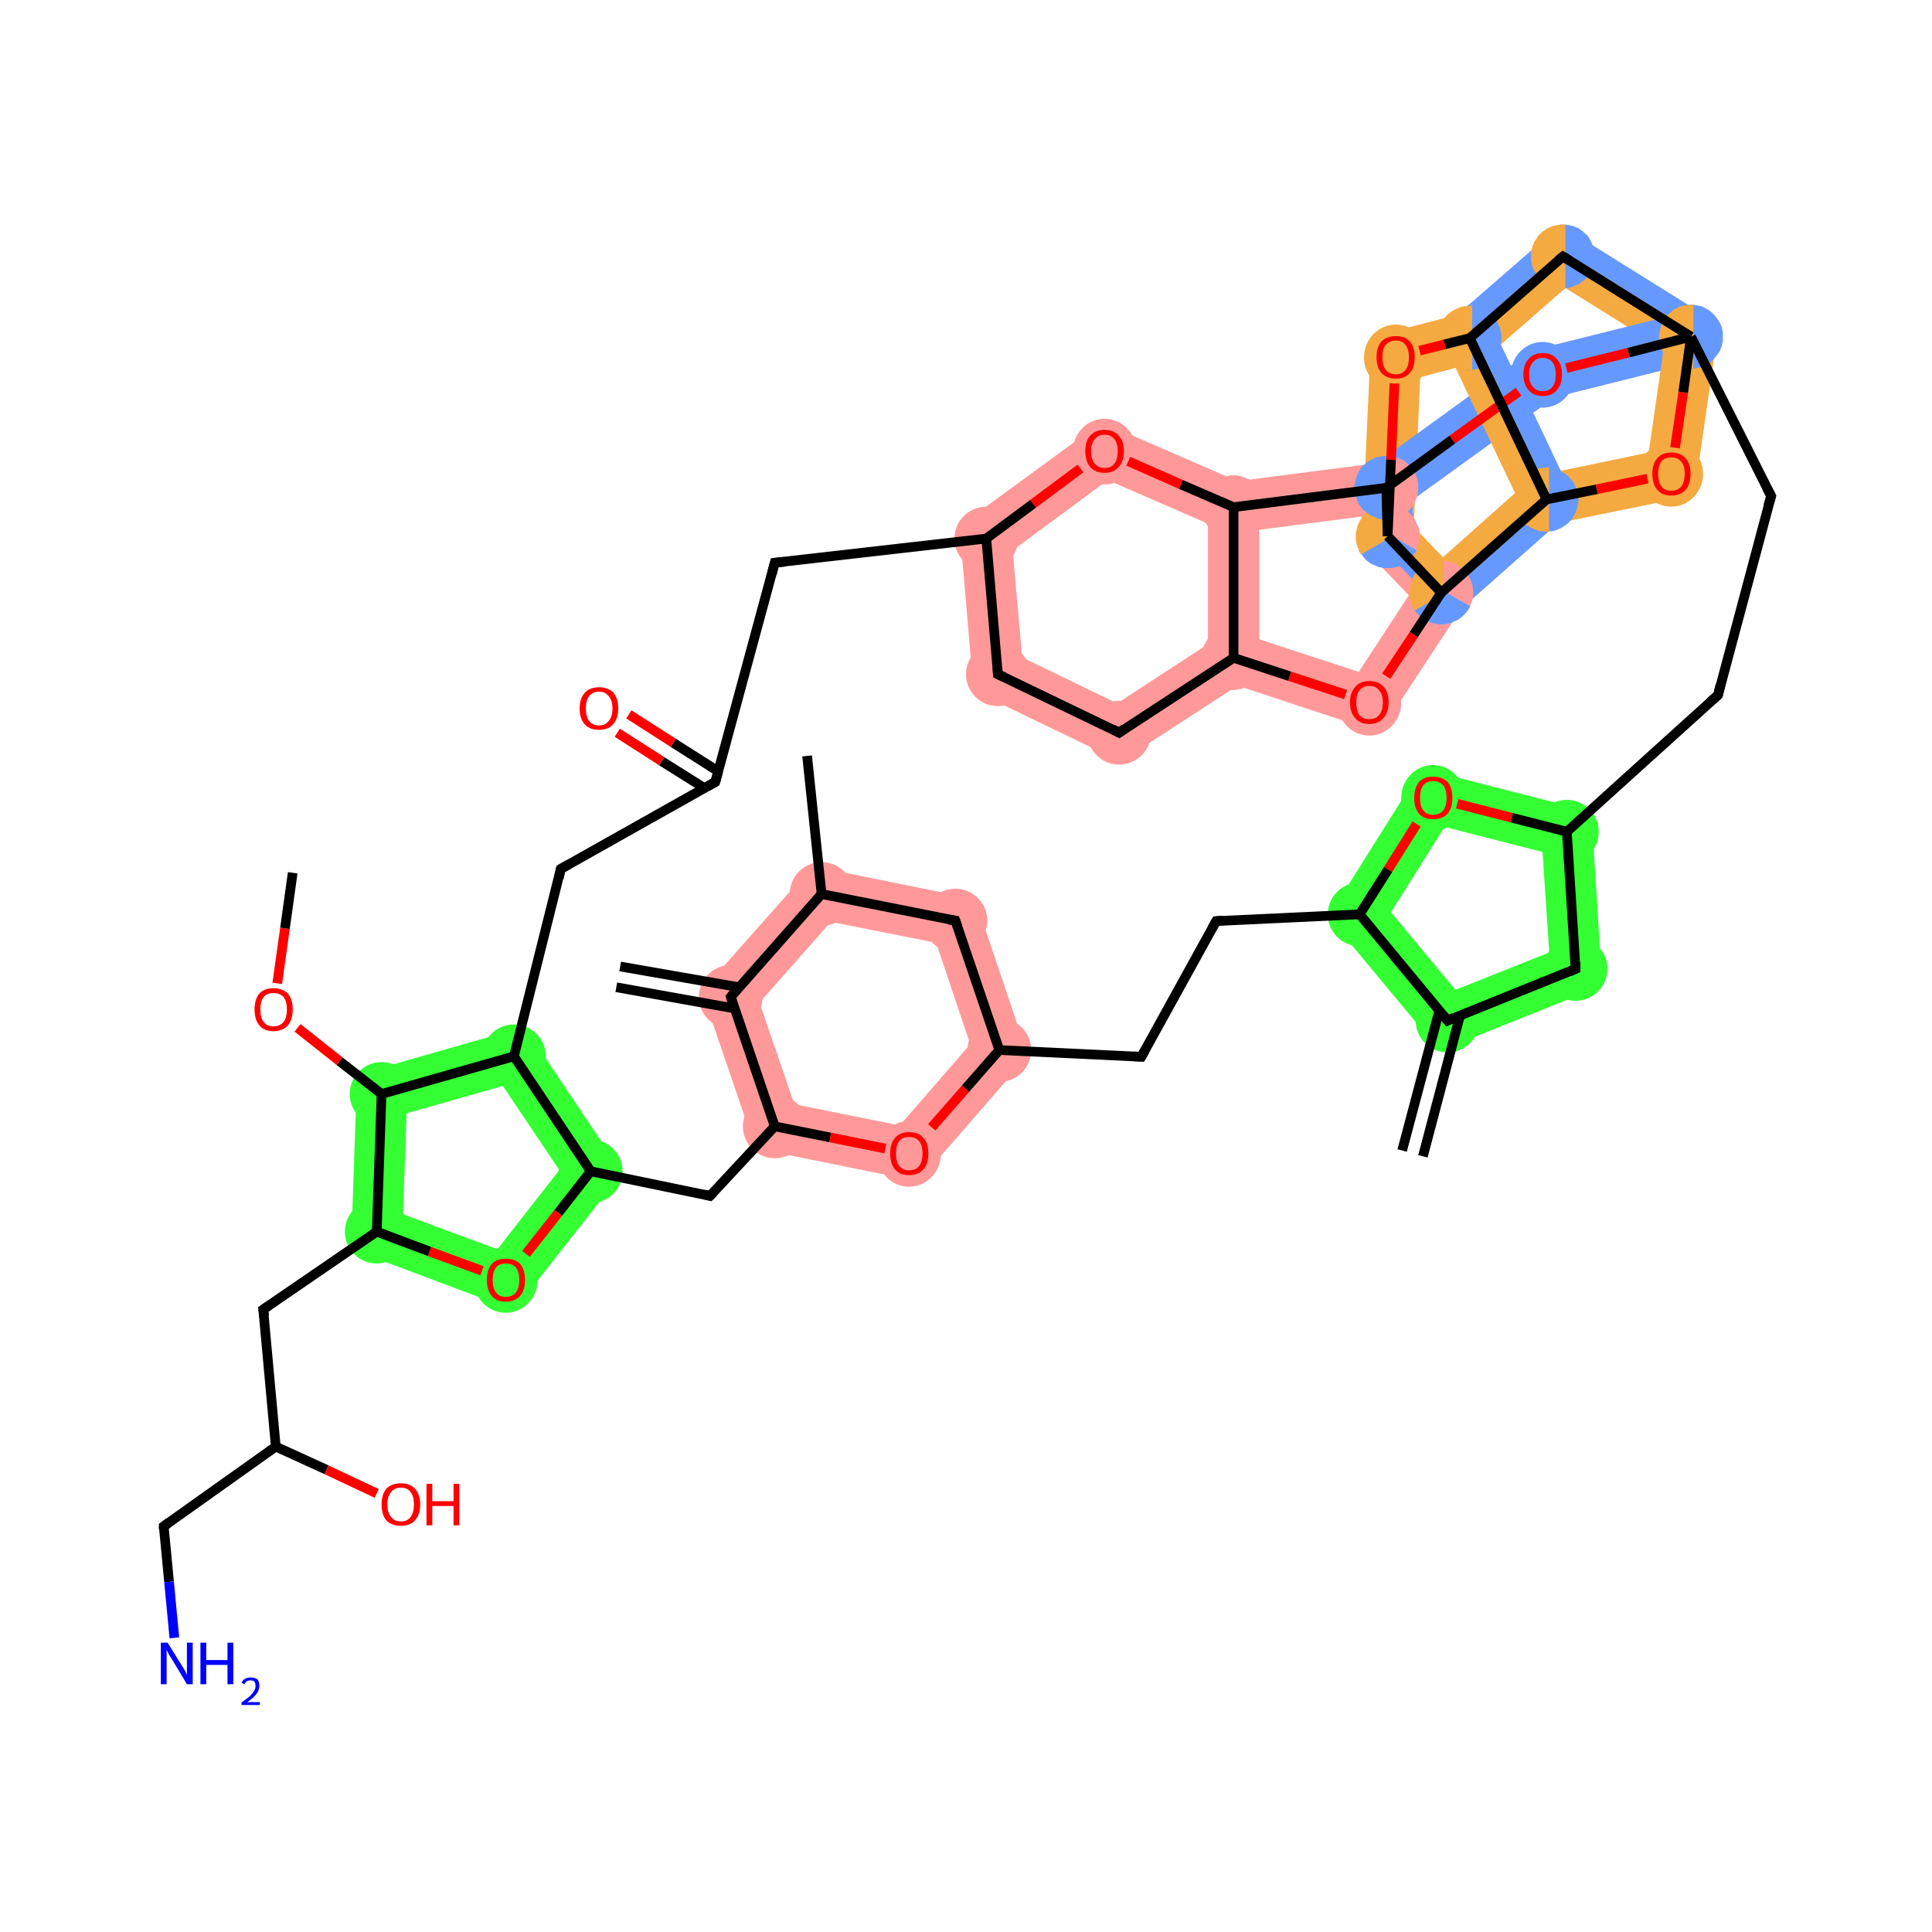 <svg xmlns="http://www.w3.org/2000/svg" xmlns:rdkit="http://www.rdkit.org/xml" xmlns:xlink="http://www.w3.org/1999/xlink" version="1.1" baseProfile="full" xml:space="preserve" width="400px" height="400px" viewBox="0 0 400 400">
<!-- END OF HEADER -->
<rect style="opacity:1.0;fill:#FFFFFF;stroke:none" width="400.0" height="400.0" x="0.0" y="0.0"> </rect>
<path class="bond-1 atom-1 atom-2" d="M 298.1,207.3 L 324.7,196.7 L 327.8,204.6 L 301.3,215.2 Z" style="fill:#33FF33;fill-rule:evenodd;fill-opacity:1;stroke:#33FF33;stroke-width:2.0px;stroke-linecap:butt;stroke-linejoin:miter;stroke-opacity:1;"/>
<path class="bond-2 atom-2 atom-3" d="M 322.0,200.9 L 320.1,172.5 L 328.7,171.9 L 330.5,200.4 Z" style="fill:#33FF33;fill-rule:evenodd;fill-opacity:1;stroke:#33FF33;stroke-width:2.0px;stroke-linecap:butt;stroke-linejoin:miter;stroke-opacity:1;"/>
<path class="bond-6 atom-6 atom-7" d="M 352.4,66.1 L 350.1,69.7 L 323.6,53.1 L 325.8,49.5 Z" style="fill:#6699FF;fill-rule:evenodd;fill-opacity:1;stroke:#6699FF;stroke-width:2.0px;stroke-linecap:butt;stroke-linejoin:miter;stroke-opacity:1;"/>
<path class="bond-6 atom-6 atom-7" d="M 350.1,69.7 L 347.9,73.3 L 321.3,56.7 L 323.6,53.1 Z" style="fill:#F4AA41;fill-rule:evenodd;fill-opacity:1;stroke:#F4AA41;stroke-width:2.0px;stroke-linecap:butt;stroke-linejoin:miter;stroke-opacity:1;"/>
<path class="bond-7 atom-7 atom-8" d="M 320.8,49.9 L 323.6,53.1 L 304.3,70.0 L 301.5,66.7 Z" style="fill:#6699FF;fill-rule:evenodd;fill-opacity:1;stroke:#6699FF;stroke-width:2.0px;stroke-linecap:butt;stroke-linejoin:miter;stroke-opacity:1;"/>
<path class="bond-7 atom-7 atom-8" d="M 323.6,53.1 L 326.4,56.3 L 307.1,73.2 L 304.3,70.0 Z" style="fill:#F4AA41;fill-rule:evenodd;fill-opacity:1;stroke:#F4AA41;stroke-width:2.0px;stroke-linecap:butt;stroke-linejoin:miter;stroke-opacity:1;"/>
<path class="bond-8 atom-8 atom-9" d="M 305.3,74.1 L 290.1,78.1 L 287.9,69.8 L 303.2,65.8 Z" style="fill:#F4AA41;fill-rule:evenodd;fill-opacity:1;stroke:#F4AA41;stroke-width:2.0px;stroke-linecap:butt;stroke-linejoin:miter;stroke-opacity:1;"/>
<path class="bond-9 atom-9 atom-10" d="M 293.2,74.1 L 291.6,111.2 L 283.0,110.8 L 284.7,73.7 Z" style="fill:#F4AA41;fill-rule:evenodd;fill-opacity:1;stroke:#F4AA41;stroke-width:2.0px;stroke-linecap:butt;stroke-linejoin:miter;stroke-opacity:1;"/>
<path class="bond-10 atom-10 atom-11" d="M 284.2,114.0 L 286.3,112.0 L 297.4,123.7 L 295.3,125.6 Z" style="fill:#FF9999;fill-rule:evenodd;fill-opacity:1;stroke:#FF9999;stroke-width:2.0px;stroke-linecap:butt;stroke-linejoin:miter;stroke-opacity:1;"/>
<path class="bond-10 atom-10 atom-11" d="M 286.3,112.0 L 288.3,110.0 L 299.4,121.7 L 297.4,123.7 Z" style="fill:#6699FF;fill-rule:evenodd;fill-opacity:1;stroke:#6699FF;stroke-width:2.0px;stroke-linecap:butt;stroke-linejoin:miter;stroke-opacity:1;"/>
<path class="bond-10 atom-10 atom-11" d="M 288.3,110.0 L 290.4,108.1 L 301.5,119.7 L 299.4,121.7 Z" style="fill:#F4AA41;fill-rule:evenodd;fill-opacity:1;stroke:#F4AA41;stroke-width:2.0px;stroke-linecap:butt;stroke-linejoin:miter;stroke-opacity:1;"/>
<path class="bond-11 atom-11 atom-12" d="M 302.0,125.0 L 287.1,147.7 L 279.9,143.1 L 294.8,120.3 Z" style="fill:#FF9999;fill-rule:evenodd;fill-opacity:1;stroke:#FF9999;stroke-width:2.0px;stroke-linecap:butt;stroke-linejoin:miter;stroke-opacity:1;"/>
<path class="bond-12 atom-12 atom-13" d="M 282.2,149.5 L 254.1,140.2 L 256.7,132.1 L 284.8,141.3 Z" style="fill:#FF9999;fill-rule:evenodd;fill-opacity:1;stroke:#FF9999;stroke-width:2.0px;stroke-linecap:butt;stroke-linejoin:miter;stroke-opacity:1;"/>
<path class="bond-13 atom-13 atom-14" d="M 257.7,139.8 L 234.0,155.2 L 229.3,148.1 L 253.1,132.6 Z" style="fill:#FF9999;fill-rule:evenodd;fill-opacity:1;stroke:#FF9999;stroke-width:2.0px;stroke-linecap:butt;stroke-linejoin:miter;stroke-opacity:1;"/>
<path class="bond-14 atom-14 atom-15" d="M 229.8,155.5 L 204.7,143.4 L 208.5,135.7 L 233.5,147.8 Z" style="fill:#FF9999;fill-rule:evenodd;fill-opacity:1;stroke:#FF9999;stroke-width:2.0px;stroke-linecap:butt;stroke-linejoin:miter;stroke-opacity:1;"/>
<path class="bond-15 atom-15 atom-16" d="M 202.3,139.9 L 199.9,111.8 L 208.4,111.1 L 210.9,139.2 Z" style="fill:#FF9999;fill-rule:evenodd;fill-opacity:1;stroke:#FF9999;stroke-width:2.0px;stroke-linecap:butt;stroke-linejoin:miter;stroke-opacity:1;"/>
<path class="bond-21 atom-21 atom-22" d="M 109.9,216.3 L 125.9,240.2 L 118.8,244.9 L 102.8,221.1 Z" style="fill:#33FF33;fill-rule:evenodd;fill-opacity:1;stroke:#33FF33;stroke-width:2.0px;stroke-linecap:butt;stroke-linejoin:miter;stroke-opacity:1;"/>
<path class="bond-24 atom-24 atom-25" d="M 161.3,229.0 L 189.1,234.6 L 187.4,243.0 L 159.6,237.4 Z" style="fill:#FF9999;fill-rule:evenodd;fill-opacity:1;stroke:#FF9999;stroke-width:2.0px;stroke-linecap:butt;stroke-linejoin:miter;stroke-opacity:1;"/>
<path class="bond-25 atom-25 atom-26" d="M 185.0,236.0 L 203.6,214.6 L 210.1,220.2 L 191.5,241.6 Z" style="fill:#FF9999;fill-rule:evenodd;fill-opacity:1;stroke:#FF9999;stroke-width:2.0px;stroke-linecap:butt;stroke-linejoin:miter;stroke-opacity:1;"/>
<path class="bond-29 atom-29 atom-30" d="M 277.9,187.1 L 293.1,162.9 L 300.3,167.4 L 285.1,191.6 Z" style="fill:#33FF33;fill-rule:evenodd;fill-opacity:1;stroke:#33FF33;stroke-width:2.0px;stroke-linecap:butt;stroke-linejoin:miter;stroke-opacity:1;"/>
<path class="bond-30 atom-26 atom-31" d="M 202.8,218.8 L 193.8,192.0 L 201.9,189.3 L 210.9,216.0 Z" style="fill:#FF9999;fill-rule:evenodd;fill-opacity:1;stroke:#FF9999;stroke-width:2.0px;stroke-linecap:butt;stroke-linejoin:miter;stroke-opacity:1;"/>
<path class="bond-31 atom-31 atom-32" d="M 197.0,194.8 L 169.3,189.3 L 170.9,180.9 L 198.6,186.5 Z" style="fill:#FF9999;fill-rule:evenodd;fill-opacity:1;stroke:#FF9999;stroke-width:2.0px;stroke-linecap:butt;stroke-linejoin:miter;stroke-opacity:1;"/>
<path class="bond-33 atom-32 atom-34" d="M 173.3,187.9 L 154.5,209.2 L 148.1,203.5 L 166.9,182.3 Z" style="fill:#FF9999;fill-rule:evenodd;fill-opacity:1;stroke:#FF9999;stroke-width:2.0px;stroke-linecap:butt;stroke-linejoin:miter;stroke-opacity:1;"/>
<path class="bond-35 atom-22 atom-36" d="M 125.7,245.2 L 108.1,267.6 L 101.4,262.3 L 118.9,239.9 Z" style="fill:#33FF33;fill-rule:evenodd;fill-opacity:1;stroke:#33FF33;stroke-width:2.0px;stroke-linecap:butt;stroke-linejoin:miter;stroke-opacity:1;"/>
<path class="bond-36 atom-36 atom-37" d="M 103.2,269.0 L 76.6,259.0 L 79.5,251.0 L 106.2,260.9 Z" style="fill:#33FF33;fill-rule:evenodd;fill-opacity:1;stroke:#33FF33;stroke-width:2.0px;stroke-linecap:butt;stroke-linejoin:miter;stroke-opacity:1;"/>
<path class="bond-42 atom-37 atom-43" d="M 73.8,254.9 L 74.8,226.4 L 83.3,226.7 L 82.3,255.2 Z" style="fill:#33FF33;fill-rule:evenodd;fill-opacity:1;stroke:#33FF33;stroke-width:2.0px;stroke-linecap:butt;stroke-linejoin:miter;stroke-opacity:1;"/>
<path class="bond-45 atom-16 atom-46" d="M 201.6,108.0 L 226.2,90.0 L 231.2,96.8 L 206.7,114.9 Z" style="fill:#FF9999;fill-rule:evenodd;fill-opacity:1;stroke:#FF9999;stroke-width:2.0px;stroke-linecap:butt;stroke-linejoin:miter;stroke-opacity:1;"/>
<path class="bond-46 atom-46 atom-47" d="M 230.4,89.5 L 257.1,101.1 L 253.7,108.9 L 227.0,97.3 Z" style="fill:#FF9999;fill-rule:evenodd;fill-opacity:1;stroke:#FF9999;stroke-width:2.0px;stroke-linecap:butt;stroke-linejoin:miter;stroke-opacity:1;"/>
<path class="bond-47 atom-47 atom-48" d="M 254.9,100.8 L 286.5,96.7 L 287.6,105.2 L 255.9,109.3 Z" style="fill:#FF9999;fill-rule:evenodd;fill-opacity:1;stroke:#FF9999;stroke-width:2.0px;stroke-linecap:butt;stroke-linejoin:miter;stroke-opacity:1;"/>
<path class="bond-48 atom-48 atom-49" d="M 284.5,97.5 L 316.9,74.0 L 321.9,81.0 L 289.5,104.4 Z" style="fill:#6699FF;fill-rule:evenodd;fill-opacity:1;stroke:#6699FF;stroke-width:2.0px;stroke-linecap:butt;stroke-linejoin:miter;stroke-opacity:1;"/>
<path class="bond-49 atom-11 atom-50" d="M 301.2,125.9 L 298.4,122.7 L 320.2,103.4 L 323.0,106.6 Z" style="fill:#6699FF;fill-rule:evenodd;fill-opacity:1;stroke:#6699FF;stroke-width:2.0px;stroke-linecap:butt;stroke-linejoin:miter;stroke-opacity:1;"/>
<path class="bond-49 atom-11 atom-50" d="M 298.4,122.7 L 295.6,119.5 L 317.3,100.2 L 320.2,103.4 Z" style="fill:#F4AA41;fill-rule:evenodd;fill-opacity:1;stroke:#F4AA41;stroke-width:2.0px;stroke-linecap:butt;stroke-linejoin:miter;stroke-opacity:1;"/>
<path class="bond-50 atom-50 atom-51" d="M 319.3,99.3 L 345.2,93.9 L 346.9,102.3 L 321.0,107.6 Z" style="fill:#F4AA41;fill-rule:evenodd;fill-opacity:1;stroke:#F4AA41;stroke-width:2.0px;stroke-linecap:butt;stroke-linejoin:miter;stroke-opacity:1;"/>
<path class="bond-51 atom-29 atom-1" d="M 284.8,186.6 L 303.0,208.5 L 296.4,214.0 L 278.2,192.1 Z" style="fill:#33FF33;fill-rule:evenodd;fill-opacity:1;stroke:#33FF33;stroke-width:2.0px;stroke-linecap:butt;stroke-linejoin:miter;stroke-opacity:1;"/>
<path class="bond-52 atom-30 atom-3" d="M 297.8,161.0 L 325.5,168.1 L 323.4,176.4 L 295.7,169.3 Z" style="fill:#33FF33;fill-rule:evenodd;fill-opacity:1;stroke:#33FF33;stroke-width:2.0px;stroke-linecap:butt;stroke-linejoin:miter;stroke-opacity:1;"/>
<path class="bond-53 atom-49 atom-6" d="M 318.3,73.3 L 349.1,65.6 L 351.2,73.9 L 320.4,81.6 Z" style="fill:#6699FF;fill-rule:evenodd;fill-opacity:1;stroke:#6699FF;stroke-width:2.0px;stroke-linecap:butt;stroke-linejoin:miter;stroke-opacity:1;"/>
<path class="bond-54 atom-51 atom-6" d="M 341.8,97.5 L 345.9,69.1 L 354.4,70.3 L 350.3,98.7 Z" style="fill:#F4AA41;fill-rule:evenodd;fill-opacity:1;stroke:#F4AA41;stroke-width:2.0px;stroke-linecap:butt;stroke-linejoin:miter;stroke-opacity:1;"/>
<path class="bond-55 atom-50 atom-8" d="M 324.0,101.6 L 320.2,103.4 L 304.3,70.0 L 308.1,68.1 Z" style="fill:#6699FF;fill-rule:evenodd;fill-opacity:1;stroke:#6699FF;stroke-width:2.0px;stroke-linecap:butt;stroke-linejoin:miter;stroke-opacity:1;"/>
<path class="bond-55 atom-50 atom-8" d="M 320.2,103.4 L 316.3,105.3 L 300.4,71.8 L 304.3,70.0 Z" style="fill:#F4AA41;fill-rule:evenodd;fill-opacity:1;stroke:#F4AA41;stroke-width:2.0px;stroke-linecap:butt;stroke-linejoin:miter;stroke-opacity:1;"/>
<path class="bond-56 atom-48 atom-10" d="M 282.8,101.1 L 287.0,101.0 L 287.3,111.0 L 283.0,111.1 Z" style="fill:#FF9999;fill-rule:evenodd;fill-opacity:1;stroke:#FF9999;stroke-width:2.0px;stroke-linecap:butt;stroke-linejoin:miter;stroke-opacity:1;"/>
<path class="bond-56 atom-48 atom-10" d="M 287.0,101.0 L 291.3,100.9 L 291.6,110.9 L 287.3,111.0 Z" style="fill:#6699FF;fill-rule:evenodd;fill-opacity:1;stroke:#6699FF;stroke-width:2.0px;stroke-linecap:butt;stroke-linejoin:miter;stroke-opacity:1;"/>
<path class="bond-57 atom-47 atom-13" d="M 251.1,105.0 L 255.4,105.0 L 255.4,136.2 L 251.1,136.2 Z" style="fill:#FF9999;fill-rule:evenodd;fill-opacity:1;stroke:#FF9999;stroke-width:2.0px;stroke-linecap:butt;stroke-linejoin:miter;stroke-opacity:1;"/>
<path class="bond-57 atom-47 atom-13" d="M 255.4,105.0 L 259.7,105.0 L 259.7,136.2 L 255.4,136.2 Z" style="fill:#FF9999;fill-rule:evenodd;fill-opacity:1;stroke:#FF9999;stroke-width:2.0px;stroke-linecap:butt;stroke-linejoin:miter;stroke-opacity:1;"/>
<path class="bond-58 atom-43 atom-21" d="M 77.9,222.4 L 105.2,214.6 L 107.6,222.8 L 80.2,230.6 Z" style="fill:#33FF33;fill-rule:evenodd;fill-opacity:1;stroke:#33FF33;stroke-width:2.0px;stroke-linecap:butt;stroke-linejoin:miter;stroke-opacity:1;"/>
<path class="bond-59 atom-34 atom-24" d="M 155.3,205.0 L 164.5,231.8 L 156.4,234.6 L 147.2,207.7 Z" style="fill:#FF9999;fill-rule:evenodd;fill-opacity:1;stroke:#FF9999;stroke-width:2.0px;stroke-linecap:butt;stroke-linejoin:miter;stroke-opacity:1;"/>
<ellipse cx="299.7" cy="211.3" rx="6.1" ry="6.1" class="atom-1" style="fill:#33FF33;fill-rule:evenodd;stroke:#33FF33;stroke-width:1.0px;stroke-linecap:butt;stroke-linejoin:miter;stroke-opacity:1"/>
<ellipse cx="326.2" cy="200.6" rx="6.1" ry="6.1" class="atom-2" style="fill:#33FF33;fill-rule:evenodd;stroke:#33FF33;stroke-width:1.0px;stroke-linecap:butt;stroke-linejoin:miter;stroke-opacity:1"/>
<ellipse cx="324.4" cy="172.2" rx="6.1" ry="6.1" class="atom-3" style="fill:#33FF33;fill-rule:evenodd;stroke:#33FF33;stroke-width:1.0px;stroke-linecap:butt;stroke-linejoin:miter;stroke-opacity:1"/>
<path class="atom-6" d="M 350.1,63.6 L 350.6,63.6 L 351.2,63.7 L 351.7,63.8 L 352.2,63.9 L 352.6,64.1 L 353.1,64.4 L 353.5,64.6 L 354.0,65.0 L 354.3,65.3 L 354.7,65.7 L 355.0,66.1 L 355.3,66.5 L 355.6,67.0 L 355.8,67.4 L 356.0,67.9 L 356.1,68.4 L 356.2,68.9 L 356.2,69.4 L 356.2,70.0 L 356.2,70.5 L 356.1,71.0 L 356.0,71.5 L 355.8,72.0 L 355.6,72.5 L 355.3,72.9 L 355.0,73.3 L 354.7,73.7 L 354.3,74.1 L 354.0,74.5 L 353.5,74.8 L 353.1,75.0 L 352.6,75.3 L 352.2,75.5 L 351.7,75.6 L 351.2,75.7 L 350.6,75.8 L 350.1,75.8 L 350.1,69.7 Z" style="fill:#6699FF;fill-rule:evenodd;fill-opacity:1;stroke:#6699FF;stroke-width:1.0px;stroke-linecap:butt;stroke-linejoin:miter;stroke-opacity:1;"/>
<path class="atom-6" d="M 350.1,75.8 L 349.6,75.8 L 349.1,75.7 L 348.6,75.6 L 348.1,75.5 L 347.6,75.3 L 347.1,75.0 L 346.7,74.8 L 346.3,74.5 L 345.9,74.1 L 345.5,73.7 L 345.2,73.3 L 344.9,72.9 L 344.7,72.5 L 344.5,72.0 L 344.3,71.5 L 344.2,71.0 L 344.1,70.5 L 344.0,70.0 L 344.0,69.4 L 344.1,68.9 L 344.2,68.4 L 344.3,67.9 L 344.5,67.4 L 344.7,67.0 L 344.9,66.5 L 345.2,66.1 L 345.5,65.7 L 345.9,65.3 L 346.3,65.0 L 346.7,64.6 L 347.1,64.4 L 347.6,64.1 L 348.1,63.9 L 348.6,63.8 L 349.1,63.7 L 349.6,63.6 L 350.1,63.6 L 350.1,69.7 Z" style="fill:#F4AA41;fill-rule:evenodd;fill-opacity:1;stroke:#F4AA41;stroke-width:1.0px;stroke-linecap:butt;stroke-linejoin:miter;stroke-opacity:1;"/>
<path class="atom-7" d="M 323.6,47.0 L 324.1,47.0 L 324.6,47.1 L 325.1,47.2 L 325.6,47.3 L 326.1,47.5 L 326.6,47.7 L 327.0,48.0 L 327.4,48.3 L 327.8,48.7 L 328.2,49.0 L 328.5,49.4 L 328.8,49.9 L 329.0,50.3 L 329.2,50.8 L 329.4,51.3 L 329.5,51.8 L 329.6,52.3 L 329.7,52.8 L 329.7,53.3 L 329.6,53.9 L 329.5,54.4 L 329.4,54.9 L 329.2,55.4 L 329.0,55.8 L 328.8,56.3 L 328.5,56.7 L 328.2,57.1 L 327.8,57.5 L 327.4,57.8 L 327.0,58.1 L 326.6,58.4 L 326.1,58.6 L 325.6,58.8 L 325.1,59.0 L 324.6,59.1 L 324.1,59.2 L 323.6,59.2 L 323.6,53.1 Z" style="fill:#6699FF;fill-rule:evenodd;fill-opacity:1;stroke:#6699FF;stroke-width:1.0px;stroke-linecap:butt;stroke-linejoin:miter;stroke-opacity:1;"/>
<path class="atom-7" d="M 323.6,59.2 L 323.1,59.2 L 322.5,59.1 L 322.0,59.0 L 321.5,58.8 L 321.1,58.6 L 320.6,58.4 L 320.2,58.1 L 319.7,57.8 L 319.3,57.5 L 319.0,57.1 L 318.7,56.7 L 318.4,56.3 L 318.1,55.8 L 317.9,55.4 L 317.7,54.9 L 317.6,54.4 L 317.5,53.9 L 317.5,53.3 L 317.5,52.8 L 317.5,52.3 L 317.6,51.8 L 317.7,51.3 L 317.9,50.8 L 318.1,50.3 L 318.4,49.9 L 318.7,49.4 L 319.0,49.0 L 319.3,48.7 L 319.7,48.3 L 320.2,48.0 L 320.6,47.7 L 321.1,47.5 L 321.5,47.3 L 322.0,47.2 L 322.5,47.1 L 323.1,47.0 L 323.6,47.0 L 323.6,53.1 Z" style="fill:#F4AA41;fill-rule:evenodd;fill-opacity:1;stroke:#F4AA41;stroke-width:1.0px;stroke-linecap:butt;stroke-linejoin:miter;stroke-opacity:1;"/>
<path class="atom-8" d="M 304.3,63.8 L 304.8,63.9 L 305.3,63.9 L 305.8,64.0 L 306.3,64.2 L 306.8,64.4 L 307.2,64.6 L 307.7,64.9 L 308.1,65.2 L 308.5,65.5 L 308.8,65.9 L 309.2,66.3 L 309.5,66.7 L 309.7,67.2 L 309.9,67.7 L 310.1,68.2 L 310.2,68.7 L 310.3,69.2 L 310.4,69.7 L 310.4,70.2 L 310.3,70.7 L 310.2,71.2 L 310.1,71.7 L 309.9,72.2 L 309.7,72.7 L 309.5,73.2 L 309.2,73.6 L 308.8,74.0 L 308.5,74.4 L 308.1,74.7 L 307.7,75.0 L 307.2,75.3 L 306.8,75.5 L 306.3,75.7 L 305.8,75.9 L 305.3,76.0 L 304.8,76.0 L 304.3,76.1 L 304.3,70.0 Z" style="fill:#6699FF;fill-rule:evenodd;fill-opacity:1;stroke:#6699FF;stroke-width:1.0px;stroke-linecap:butt;stroke-linejoin:miter;stroke-opacity:1;"/>
<path class="atom-8" d="M 304.3,76.1 L 303.7,76.0 L 303.2,76.0 L 302.7,75.9 L 302.2,75.7 L 301.7,75.5 L 301.3,75.3 L 300.8,75.0 L 300.4,74.7 L 300.0,74.4 L 299.7,74.0 L 299.4,73.6 L 299.1,73.2 L 298.8,72.7 L 298.6,72.2 L 298.4,71.7 L 298.3,71.2 L 298.2,70.7 L 298.2,70.2 L 298.2,69.7 L 298.2,69.2 L 298.3,68.7 L 298.4,68.2 L 298.6,67.7 L 298.8,67.2 L 299.1,66.7 L 299.4,66.3 L 299.7,65.9 L 300.0,65.5 L 300.4,65.2 L 300.8,64.9 L 301.3,64.6 L 301.7,64.4 L 302.2,64.2 L 302.7,64.0 L 303.2,63.9 L 303.7,63.9 L 304.3,63.8 L 304.3,70.0 Z" style="fill:#F4AA41;fill-rule:evenodd;fill-opacity:1;stroke:#F4AA41;stroke-width:1.0px;stroke-linecap:butt;stroke-linejoin:miter;stroke-opacity:1;"/>
<ellipse cx="289.0" cy="74.0" rx="6.1" ry="6.3" class="atom-9" style="fill:#F4AA41;fill-rule:evenodd;stroke:#F4AA41;stroke-width:1.0px;stroke-linecap:butt;stroke-linejoin:miter;stroke-opacity:1"/>
<path class="atom-10" d="M 287.3,104.9 L 287.8,104.9 L 288.3,105.0 L 288.8,105.1 L 289.3,105.3 L 289.8,105.4 L 290.3,105.7 L 290.7,105.9 L 291.1,106.2 L 291.5,106.6 L 291.8,106.9 L 292.2,107.3 L 292.5,107.8 L 292.7,108.2 L 292.9,108.7 L 293.1,109.1 L 293.3,109.6 L 293.4,110.1 L 293.4,110.6 L 293.4,111.2 L 293.4,111.7 L 293.3,112.2 L 293.2,112.7 L 293.0,113.2 L 292.8,113.6 L 292.6,114.1 L 287.3,111.0 Z" style="fill:#FF9999;fill-rule:evenodd;fill-opacity:1;stroke:#FF9999;stroke-width:1.0px;stroke-linecap:butt;stroke-linejoin:miter;stroke-opacity:1;"/>
<path class="atom-10" d="M 292.6,114.1 L 292.3,114.5 L 292.0,114.9 L 291.7,115.3 L 291.3,115.7 L 290.9,116.0 L 290.5,116.3 L 290.0,116.5 L 289.6,116.7 L 289.1,116.9 L 288.6,117.0 L 288.1,117.1 L 287.6,117.1 L 287.1,117.1 L 286.5,117.1 L 286.0,117.0 L 285.5,116.9 L 285.1,116.7 L 284.6,116.5 L 284.1,116.3 L 283.7,116.0 L 283.3,115.7 L 282.9,115.3 L 282.6,114.9 L 282.3,114.5 L 282.0,114.1 L 287.3,111.0 Z" style="fill:#6699FF;fill-rule:evenodd;fill-opacity:1;stroke:#6699FF;stroke-width:1.0px;stroke-linecap:butt;stroke-linejoin:miter;stroke-opacity:1;"/>
<path class="atom-10" d="M 282.0,114.1 L 281.8,113.6 L 281.6,113.2 L 281.4,112.7 L 281.3,112.2 L 281.2,111.7 L 281.2,111.2 L 281.2,110.6 L 281.3,110.1 L 281.4,109.6 L 281.5,109.1 L 281.7,108.7 L 281.9,108.2 L 282.2,107.8 L 282.4,107.3 L 282.8,106.9 L 283.1,106.6 L 283.5,106.2 L 283.9,105.9 L 284.4,105.7 L 284.8,105.4 L 285.3,105.3 L 285.8,105.1 L 286.3,105.0 L 286.8,104.9 L 287.3,104.9 L 287.3,111.0 Z" style="fill:#F4AA41;fill-rule:evenodd;fill-opacity:1;stroke:#F4AA41;stroke-width:1.0px;stroke-linecap:butt;stroke-linejoin:miter;stroke-opacity:1;"/>
<path class="atom-11" d="M 298.4,116.6 L 298.9,116.6 L 299.4,116.6 L 299.9,116.8 L 300.4,116.9 L 300.9,117.1 L 301.3,117.3 L 301.8,117.6 L 302.2,117.9 L 302.6,118.2 L 302.9,118.6 L 303.3,119.0 L 303.6,119.4 L 303.8,119.8 L 304.0,120.3 L 304.2,120.8 L 304.4,121.3 L 304.4,121.8 L 304.5,122.3 L 304.5,122.8 L 304.5,123.3 L 304.4,123.8 L 304.3,124.3 L 304.1,124.8 L 303.9,125.3 L 303.7,125.7 L 298.4,122.7 Z" style="fill:#FF9999;fill-rule:evenodd;fill-opacity:1;stroke:#FF9999;stroke-width:1.0px;stroke-linecap:butt;stroke-linejoin:miter;stroke-opacity:1;"/>
<path class="atom-11" d="M 303.7,125.7 L 303.4,126.2 L 303.1,126.6 L 302.8,126.9 L 302.4,127.3 L 302.0,127.6 L 301.6,127.9 L 301.1,128.1 L 300.7,128.3 L 300.2,128.5 L 299.7,128.6 L 299.2,128.7 L 298.7,128.8 L 298.1,128.8 L 297.6,128.7 L 297.1,128.6 L 296.6,128.5 L 296.2,128.3 L 295.7,128.1 L 295.2,127.9 L 294.8,127.6 L 294.4,127.3 L 294.0,126.9 L 293.7,126.6 L 293.4,126.2 L 293.1,125.7 L 298.4,122.7 Z" style="fill:#6699FF;fill-rule:evenodd;fill-opacity:1;stroke:#6699FF;stroke-width:1.0px;stroke-linecap:butt;stroke-linejoin:miter;stroke-opacity:1;"/>
<path class="atom-11" d="M 293.1,125.7 L 292.9,125.3 L 292.7,124.8 L 292.5,124.3 L 292.4,123.8 L 292.3,123.3 L 292.3,122.8 L 292.3,122.3 L 292.4,121.8 L 292.5,121.3 L 292.6,120.8 L 292.8,120.3 L 293.0,119.8 L 293.2,119.4 L 293.5,119.0 L 293.9,118.6 L 294.2,118.2 L 294.6,117.9 L 295.0,117.6 L 295.5,117.3 L 295.9,117.1 L 296.4,116.9 L 296.9,116.8 L 297.4,116.6 L 297.9,116.6 L 298.4,116.6 L 298.4,122.7 Z" style="fill:#F4AA41;fill-rule:evenodd;fill-opacity:1;stroke:#F4AA41;stroke-width:1.0px;stroke-linecap:butt;stroke-linejoin:miter;stroke-opacity:1;"/>
<ellipse cx="283.5" cy="145.5" rx="6.1" ry="6.3" class="atom-12" style="fill:#FF9999;fill-rule:evenodd;stroke:#FF9999;stroke-width:1.0px;stroke-linecap:butt;stroke-linejoin:miter;stroke-opacity:1"/>
<path class="atom-13" d="M 255.4,130.1 L 255.9,130.1 L 256.4,130.2 L 257.0,130.3 L 257.4,130.4 L 257.9,130.6 L 258.4,130.8 L 258.8,131.1 L 259.3,131.4 L 259.6,131.8 L 260.0,132.1 L 260.3,132.5 L 260.6,133.0 L 260.9,133.4 L 261.1,133.9 L 261.3,134.4 L 261.4,134.9 L 261.5,135.4 L 261.5,135.9 L 261.5,136.4 L 261.5,137.0 L 261.4,137.5 L 261.3,138.0 L 261.1,138.5 L 260.9,138.9 L 260.6,139.4 L 260.3,139.8 L 260.0,140.2 L 259.6,140.6 L 259.3,140.9 L 258.8,141.2 L 258.4,141.5 L 257.9,141.7 L 257.4,141.9 L 257.0,142.1 L 256.4,142.2 L 255.9,142.3 L 255.4,142.3 L 255.4,136.2 Z" style="fill:#FF9999;fill-rule:evenodd;fill-opacity:1;stroke:#FF9999;stroke-width:1.0px;stroke-linecap:butt;stroke-linejoin:miter;stroke-opacity:1;"/>
<path class="atom-13" d="M 255.4,142.3 L 254.9,142.3 L 254.4,142.2 L 253.9,142.1 L 253.4,141.9 L 252.9,141.7 L 252.4,141.5 L 252.0,141.2 L 251.6,140.9 L 251.2,140.6 L 250.8,140.2 L 250.5,139.8 L 250.2,139.4 L 250.0,138.9 L 249.7,138.5 L 249.6,138.0 L 249.4,137.5 L 249.4,137.0 L 249.3,136.4 L 249.3,135.9 L 249.4,135.4 L 249.4,134.9 L 249.6,134.4 L 249.7,133.9 L 250.0,133.4 L 250.2,133.0 L 250.5,132.5 L 250.8,132.1 L 251.2,131.8 L 251.6,131.4 L 252.0,131.1 L 252.4,130.8 L 252.9,130.6 L 253.4,130.4 L 253.9,130.3 L 254.4,130.2 L 254.9,130.1 L 255.4,130.1 L 255.4,136.2 Z" style="fill:#FF9999;fill-rule:evenodd;fill-opacity:1;stroke:#FF9999;stroke-width:1.0px;stroke-linecap:butt;stroke-linejoin:miter;stroke-opacity:1;"/>
<ellipse cx="231.7" cy="151.7" rx="6.1" ry="6.1" class="atom-14" style="fill:#FF9999;fill-rule:evenodd;stroke:#FF9999;stroke-width:1.0px;stroke-linecap:butt;stroke-linejoin:miter;stroke-opacity:1"/>
<ellipse cx="206.6" cy="139.6" rx="6.1" ry="6.1" class="atom-15" style="fill:#FF9999;fill-rule:evenodd;stroke:#FF9999;stroke-width:1.0px;stroke-linecap:butt;stroke-linejoin:miter;stroke-opacity:1"/>
<ellipse cx="204.2" cy="111.5" rx="6.1" ry="6.1" class="atom-16" style="fill:#FF9999;fill-rule:evenodd;stroke:#FF9999;stroke-width:1.0px;stroke-linecap:butt;stroke-linejoin:miter;stroke-opacity:1"/>
<ellipse cx="106.4" cy="218.7" rx="6.1" ry="6.1" class="atom-21" style="fill:#33FF33;fill-rule:evenodd;stroke:#33FF33;stroke-width:1.0px;stroke-linecap:butt;stroke-linejoin:miter;stroke-opacity:1"/>
<ellipse cx="122.3" cy="242.5" rx="6.1" ry="6.1" class="atom-22" style="fill:#33FF33;fill-rule:evenodd;stroke:#33FF33;stroke-width:1.0px;stroke-linecap:butt;stroke-linejoin:miter;stroke-opacity:1"/>
<ellipse cx="160.4" cy="233.2" rx="6.1" ry="6.1" class="atom-24" style="fill:#FF9999;fill-rule:evenodd;stroke:#FF9999;stroke-width:1.0px;stroke-linecap:butt;stroke-linejoin:miter;stroke-opacity:1"/>
<ellipse cx="188.2" cy="238.9" rx="6.1" ry="6.3" class="atom-25" style="fill:#FF9999;fill-rule:evenodd;stroke:#FF9999;stroke-width:1.0px;stroke-linecap:butt;stroke-linejoin:miter;stroke-opacity:1"/>
<ellipse cx="206.9" cy="217.4" rx="6.1" ry="6.1" class="atom-26" style="fill:#FF9999;fill-rule:evenodd;stroke:#FF9999;stroke-width:1.0px;stroke-linecap:butt;stroke-linejoin:miter;stroke-opacity:1"/>
<ellipse cx="281.5" cy="189.3" rx="6.1" ry="6.1" class="atom-29" style="fill:#33FF33;fill-rule:evenodd;stroke:#33FF33;stroke-width:1.0px;stroke-linecap:butt;stroke-linejoin:miter;stroke-opacity:1"/>
<ellipse cx="296.7" cy="165.2" rx="6.1" ry="6.3" class="atom-30" style="fill:#33FF33;fill-rule:evenodd;stroke:#33FF33;stroke-width:1.0px;stroke-linecap:butt;stroke-linejoin:miter;stroke-opacity:1"/>
<ellipse cx="197.8" cy="190.6" rx="6.1" ry="6.1" class="atom-31" style="fill:#FF9999;fill-rule:evenodd;stroke:#FF9999;stroke-width:1.0px;stroke-linecap:butt;stroke-linejoin:miter;stroke-opacity:1"/>
<ellipse cx="170.1" cy="185.1" rx="6.1" ry="6.1" class="atom-32" style="fill:#FF9999;fill-rule:evenodd;stroke:#FF9999;stroke-width:1.0px;stroke-linecap:butt;stroke-linejoin:miter;stroke-opacity:1"/>
<ellipse cx="151.3" cy="206.4" rx="6.1" ry="6.1" class="atom-34" style="fill:#FF9999;fill-rule:evenodd;stroke:#FF9999;stroke-width:1.0px;stroke-linecap:butt;stroke-linejoin:miter;stroke-opacity:1"/>
<ellipse cx="104.7" cy="265.0" rx="6.1" ry="6.3" class="atom-36" style="fill:#33FF33;fill-rule:evenodd;stroke:#33FF33;stroke-width:1.0px;stroke-linecap:butt;stroke-linejoin:miter;stroke-opacity:1"/>
<ellipse cx="78.0" cy="255.0" rx="6.1" ry="6.1" class="atom-37" style="fill:#33FF33;fill-rule:evenodd;stroke:#33FF33;stroke-width:1.0px;stroke-linecap:butt;stroke-linejoin:miter;stroke-opacity:1"/>
<ellipse cx="79.0" cy="226.5" rx="6.1" ry="6.1" class="atom-43" style="fill:#33FF33;fill-rule:evenodd;stroke:#33FF33;stroke-width:1.0px;stroke-linecap:butt;stroke-linejoin:miter;stroke-opacity:1"/>
<ellipse cx="228.7" cy="93.5" rx="6.1" ry="6.3" class="atom-46" style="fill:#FF9999;fill-rule:evenodd;stroke:#FF9999;stroke-width:1.0px;stroke-linecap:butt;stroke-linejoin:miter;stroke-opacity:1"/>
<path class="atom-47" d="M 255.4,98.9 L 255.9,98.9 L 256.4,99.0 L 256.9,99.1 L 257.4,99.3 L 257.9,99.5 L 258.4,99.7 L 258.8,100.0 L 259.2,100.3 L 259.6,100.6 L 260.0,101.0 L 260.3,101.4 L 260.6,101.8 L 260.9,102.3 L 261.1,102.7 L 261.2,103.2 L 261.4,103.7 L 261.5,104.2 L 261.5,104.8 L 261.5,105.3 L 261.5,105.8 L 261.4,106.3 L 261.2,106.8 L 261.1,107.3 L 260.9,107.8 L 260.6,108.2 L 260.3,108.7 L 260.0,109.1 L 259.6,109.4 L 259.2,109.8 L 258.8,110.1 L 258.4,110.4 L 257.9,110.6 L 257.4,110.8 L 256.9,110.9 L 256.4,111.0 L 255.9,111.1 L 255.4,111.1 L 255.4,105.0 Z" style="fill:#FF9999;fill-rule:evenodd;fill-opacity:1;stroke:#FF9999;stroke-width:1.0px;stroke-linecap:butt;stroke-linejoin:miter;stroke-opacity:1;"/>
<path class="atom-47" d="M 255.4,111.1 L 254.9,111.1 L 254.4,111.0 L 253.9,110.9 L 253.4,110.8 L 252.9,110.6 L 252.4,110.4 L 252.0,110.1 L 251.6,109.8 L 251.2,109.4 L 250.8,109.1 L 250.5,108.7 L 250.2,108.2 L 249.9,107.8 L 249.7,107.3 L 249.6,106.8 L 249.4,106.3 L 249.3,105.8 L 249.3,105.3 L 249.3,104.8 L 249.3,104.2 L 249.4,103.7 L 249.6,103.2 L 249.7,102.7 L 249.9,102.3 L 250.2,101.8 L 250.5,101.4 L 250.8,101.0 L 251.2,100.6 L 251.6,100.3 L 252.0,100.0 L 252.4,99.7 L 252.9,99.5 L 253.4,99.3 L 253.9,99.1 L 254.4,99.0 L 254.9,98.9 L 255.4,98.9 L 255.4,105.0 Z" style="fill:#FF9999;fill-rule:evenodd;fill-opacity:1;stroke:#FF9999;stroke-width:1.0px;stroke-linecap:butt;stroke-linejoin:miter;stroke-opacity:1;"/>
<path class="atom-48" d="M 287.0,94.9 L 287.5,94.9 L 288.1,95.0 L 288.6,95.1 L 289.1,95.2 L 289.5,95.4 L 290.0,95.6 L 290.5,95.9 L 290.9,96.2 L 291.3,96.6 L 291.6,96.9 L 291.9,97.3 L 292.2,97.8 L 292.5,98.2 L 292.7,98.7 L 292.9,99.2 L 293.0,99.7 L 293.1,100.2 L 293.1,100.7 L 293.1,101.2 L 293.1,101.7 L 293.0,102.3 L 292.9,102.8 L 292.7,103.2 L 292.5,103.7 L 292.2,104.2 L 291.9,104.6 L 291.6,105.0 L 291.3,105.4 L 290.9,105.7 L 290.5,106.0 L 290.0,106.3 L 289.5,106.5 L 289.1,106.7 L 288.6,106.9 L 288.1,107.0 L 287.5,107.1 L 287.0,107.1 L 287.0,101.0 Z" style="fill:#FF9999;fill-rule:evenodd;fill-opacity:1;stroke:#FF9999;stroke-width:1.0px;stroke-linecap:butt;stroke-linejoin:miter;stroke-opacity:1;"/>
<path class="atom-48" d="M 287.0,107.1 L 286.5,107.1 L 286.0,107.0 L 285.5,106.9 L 285.0,106.7 L 284.5,106.5 L 284.1,106.3 L 283.6,106.0 L 283.2,105.7 L 282.8,105.4 L 282.4,105.0 L 282.1,104.6 L 281.8,104.2 L 281.6,103.7 L 281.4,103.2 L 281.2,102.8 L 281.1,102.3 L 281.0,101.7 L 280.9,101.2 L 280.9,100.7 L 281.0,100.2 L 281.1,99.7 L 281.2,99.2 L 281.4,98.7 L 281.6,98.2 L 281.8,97.8 L 282.1,97.3 L 282.4,96.9 L 282.8,96.6 L 283.2,96.2 L 283.6,95.9 L 284.1,95.6 L 284.5,95.4 L 285.0,95.2 L 285.5,95.1 L 286.0,95.0 L 286.5,94.9 L 287.0,94.9 L 287.0,101.0 Z" style="fill:#6699FF;fill-rule:evenodd;fill-opacity:1;stroke:#6699FF;stroke-width:1.0px;stroke-linecap:butt;stroke-linejoin:miter;stroke-opacity:1;"/>
<ellipse cx="319.4" cy="77.6" rx="6.1" ry="6.3" class="atom-49" style="fill:#6699FF;fill-rule:evenodd;stroke:#6699FF;stroke-width:1.0px;stroke-linecap:butt;stroke-linejoin:miter;stroke-opacity:1"/>
<path class="atom-50" d="M 320.2,97.3 L 320.7,97.4 L 321.2,97.4 L 321.7,97.5 L 322.2,97.7 L 322.7,97.9 L 323.1,98.1 L 323.6,98.4 L 324.0,98.7 L 324.4,99.0 L 324.7,99.4 L 325.1,99.8 L 325.4,100.2 L 325.6,100.7 L 325.8,101.2 L 326.0,101.7 L 326.1,102.2 L 326.2,102.7 L 326.3,103.2 L 326.3,103.7 L 326.2,104.2 L 326.1,104.7 L 326.0,105.2 L 325.8,105.7 L 325.6,106.2 L 325.4,106.6 L 325.1,107.1 L 324.7,107.5 L 324.4,107.9 L 324.0,108.2 L 323.6,108.5 L 323.1,108.8 L 322.7,109.0 L 322.2,109.2 L 321.7,109.4 L 321.2,109.5 L 320.7,109.5 L 320.2,109.6 L 320.2,103.4 Z" style="fill:#6699FF;fill-rule:evenodd;fill-opacity:1;stroke:#6699FF;stroke-width:1.0px;stroke-linecap:butt;stroke-linejoin:miter;stroke-opacity:1;"/>
<path class="atom-50" d="M 320.2,109.6 L 319.6,109.5 L 319.1,109.5 L 318.6,109.4 L 318.1,109.2 L 317.6,109.0 L 317.2,108.8 L 316.7,108.5 L 316.3,108.2 L 315.9,107.9 L 315.6,107.5 L 315.2,107.1 L 315.0,106.6 L 314.7,106.2 L 314.5,105.7 L 314.3,105.2 L 314.2,104.7 L 314.1,104.2 L 314.1,103.7 L 314.1,103.2 L 314.1,102.7 L 314.2,102.2 L 314.3,101.7 L 314.5,101.2 L 314.7,100.7 L 315.0,100.2 L 315.2,99.8 L 315.6,99.4 L 315.9,99.0 L 316.3,98.7 L 316.7,98.4 L 317.2,98.1 L 317.6,97.9 L 318.1,97.7 L 318.6,97.5 L 319.1,97.4 L 319.6,97.4 L 320.2,97.3 L 320.2,103.4 Z" style="fill:#F4AA41;fill-rule:evenodd;fill-opacity:1;stroke:#F4AA41;stroke-width:1.0px;stroke-linecap:butt;stroke-linejoin:miter;stroke-opacity:1;"/>
<ellipse cx="346.0" cy="98.1" rx="6.1" ry="6.3" class="atom-51" style="fill:#F4AA41;fill-rule:evenodd;stroke:#F4AA41;stroke-width:1.0px;stroke-linecap:butt;stroke-linejoin:miter;stroke-opacity:1"/>
<path class="bond-0 atom-0 atom-1" d="M 290.3,238.2 L 298.0,209.2" style="fill:none;fill-rule:evenodd;stroke:#000000;stroke-width:2.0px;stroke-linecap:butt;stroke-linejoin:miter;stroke-opacity:1"/>
<path class="bond-0 atom-0 atom-1" d="M 294.6,239.4 L 302.3,210.2" style="fill:none;fill-rule:evenodd;stroke:#000000;stroke-width:2.0px;stroke-linecap:butt;stroke-linejoin:miter;stroke-opacity:1"/>
<path class="bond-1 atom-1 atom-2" d="M 299.7,211.3 L 326.2,200.6" style="fill:none;fill-rule:evenodd;stroke:#000000;stroke-width:2.0px;stroke-linecap:butt;stroke-linejoin:miter;stroke-opacity:1"/>
<path class="bond-2 atom-2 atom-3" d="M 326.2,200.6 L 324.4,172.2" style="fill:none;fill-rule:evenodd;stroke:#000000;stroke-width:2.0px;stroke-linecap:butt;stroke-linejoin:miter;stroke-opacity:1"/>
<path class="bond-3 atom-3 atom-4" d="M 324.4,172.2 L 355.7,143.9" style="fill:none;fill-rule:evenodd;stroke:#000000;stroke-width:2.0px;stroke-linecap:butt;stroke-linejoin:miter;stroke-opacity:1"/>
<path class="bond-4 atom-4 atom-5" d="M 355.7,143.9 L 366.7,102.7" style="fill:none;fill-rule:evenodd;stroke:#000000;stroke-width:2.0px;stroke-linecap:butt;stroke-linejoin:miter;stroke-opacity:1"/>
<path class="bond-5 atom-5 atom-6" d="M 366.7,102.7 L 350.1,69.7" style="fill:none;fill-rule:evenodd;stroke:#000000;stroke-width:2.0px;stroke-linecap:butt;stroke-linejoin:miter;stroke-opacity:1"/>
<path class="bond-6 atom-6 atom-7" d="M 350.1,69.7 L 323.6,53.1" style="fill:none;fill-rule:evenodd;stroke:#000000;stroke-width:2.0px;stroke-linecap:butt;stroke-linejoin:miter;stroke-opacity:1"/>
<path class="bond-7 atom-7 atom-8" d="M 323.6,53.1 L 304.3,70.0" style="fill:none;fill-rule:evenodd;stroke:#000000;stroke-width:2.0px;stroke-linecap:butt;stroke-linejoin:miter;stroke-opacity:1"/>
<path class="bond-8 atom-8 atom-9" d="M 304.3,70.0 L 299.1,71.3" style="fill:none;fill-rule:evenodd;stroke:#000000;stroke-width:2.0px;stroke-linecap:butt;stroke-linejoin:miter;stroke-opacity:1"/>
<path class="bond-8 atom-8 atom-9" d="M 299.1,71.3 L 293.9,72.6" style="fill:none;fill-rule:evenodd;stroke:#FF0000;stroke-width:2.0px;stroke-linecap:butt;stroke-linejoin:miter;stroke-opacity:1"/>
<path class="bond-9 atom-9 atom-10" d="M 288.7,79.4 L 288.0,95.2" style="fill:none;fill-rule:evenodd;stroke:#FF0000;stroke-width:2.0px;stroke-linecap:butt;stroke-linejoin:miter;stroke-opacity:1"/>
<path class="bond-9 atom-9 atom-10" d="M 288.0,95.2 L 287.3,111.0" style="fill:none;fill-rule:evenodd;stroke:#000000;stroke-width:2.0px;stroke-linecap:butt;stroke-linejoin:miter;stroke-opacity:1"/>
<path class="bond-10 atom-10 atom-11" d="M 287.3,111.0 L 298.4,122.7" style="fill:none;fill-rule:evenodd;stroke:#000000;stroke-width:2.0px;stroke-linecap:butt;stroke-linejoin:miter;stroke-opacity:1"/>
<path class="bond-11 atom-11 atom-12" d="M 298.4,122.7 L 292.7,131.4" style="fill:none;fill-rule:evenodd;stroke:#000000;stroke-width:2.0px;stroke-linecap:butt;stroke-linejoin:miter;stroke-opacity:1"/>
<path class="bond-11 atom-11 atom-12" d="M 292.7,131.4 L 287.0,140.0" style="fill:none;fill-rule:evenodd;stroke:#FF0000;stroke-width:2.0px;stroke-linecap:butt;stroke-linejoin:miter;stroke-opacity:1"/>
<path class="bond-12 atom-12 atom-13" d="M 278.6,143.8 L 267.0,140.0" style="fill:none;fill-rule:evenodd;stroke:#FF0000;stroke-width:2.0px;stroke-linecap:butt;stroke-linejoin:miter;stroke-opacity:1"/>
<path class="bond-12 atom-12 atom-13" d="M 267.0,140.0 L 255.4,136.2" style="fill:none;fill-rule:evenodd;stroke:#000000;stroke-width:2.0px;stroke-linecap:butt;stroke-linejoin:miter;stroke-opacity:1"/>
<path class="bond-13 atom-13 atom-14" d="M 255.4,136.2 L 231.7,151.7" style="fill:none;fill-rule:evenodd;stroke:#000000;stroke-width:2.0px;stroke-linecap:butt;stroke-linejoin:miter;stroke-opacity:1"/>
<path class="bond-14 atom-14 atom-15" d="M 231.7,151.7 L 206.6,139.6" style="fill:none;fill-rule:evenodd;stroke:#000000;stroke-width:2.0px;stroke-linecap:butt;stroke-linejoin:miter;stroke-opacity:1"/>
<path class="bond-15 atom-15 atom-16" d="M 206.6,139.6 L 204.2,111.5" style="fill:none;fill-rule:evenodd;stroke:#000000;stroke-width:2.0px;stroke-linecap:butt;stroke-linejoin:miter;stroke-opacity:1"/>
<path class="bond-16 atom-16 atom-17" d="M 204.2,111.5 L 160.4,116.5" style="fill:none;fill-rule:evenodd;stroke:#000000;stroke-width:2.0px;stroke-linecap:butt;stroke-linejoin:miter;stroke-opacity:1"/>
<path class="bond-17 atom-17 atom-18" d="M 160.4,116.5 L 148.1,161.9" style="fill:none;fill-rule:evenodd;stroke:#000000;stroke-width:2.0px;stroke-linecap:butt;stroke-linejoin:miter;stroke-opacity:1"/>
<path class="bond-18 atom-18 atom-19" d="M 148.7,159.7 L 139.4,153.8" style="fill:none;fill-rule:evenodd;stroke:#000000;stroke-width:2.0px;stroke-linecap:butt;stroke-linejoin:miter;stroke-opacity:1"/>
<path class="bond-18 atom-18 atom-19" d="M 139.4,153.8 L 130.2,147.9" style="fill:none;fill-rule:evenodd;stroke:#FF0000;stroke-width:2.0px;stroke-linecap:butt;stroke-linejoin:miter;stroke-opacity:1"/>
<path class="bond-18 atom-18 atom-19" d="M 145.9,163.2 L 137.0,157.6" style="fill:none;fill-rule:evenodd;stroke:#000000;stroke-width:2.0px;stroke-linecap:butt;stroke-linejoin:miter;stroke-opacity:1"/>
<path class="bond-18 atom-18 atom-19" d="M 137.0,157.6 L 127.8,151.7" style="fill:none;fill-rule:evenodd;stroke:#FF0000;stroke-width:2.0px;stroke-linecap:butt;stroke-linejoin:miter;stroke-opacity:1"/>
<path class="bond-19 atom-18 atom-20" d="M 148.1,161.9 L 116.1,179.9" style="fill:none;fill-rule:evenodd;stroke:#000000;stroke-width:2.0px;stroke-linecap:butt;stroke-linejoin:miter;stroke-opacity:1"/>
<path class="bond-20 atom-20 atom-21" d="M 116.1,179.9 L 106.4,218.7" style="fill:none;fill-rule:evenodd;stroke:#000000;stroke-width:2.0px;stroke-linecap:butt;stroke-linejoin:miter;stroke-opacity:1"/>
<path class="bond-21 atom-21 atom-22" d="M 106.4,218.7 L 122.3,242.5" style="fill:none;fill-rule:evenodd;stroke:#000000;stroke-width:2.0px;stroke-linecap:butt;stroke-linejoin:miter;stroke-opacity:1"/>
<path class="bond-22 atom-22 atom-23" d="M 122.3,242.5 L 147.0,247.6" style="fill:none;fill-rule:evenodd;stroke:#000000;stroke-width:2.0px;stroke-linecap:butt;stroke-linejoin:miter;stroke-opacity:1"/>
<path class="bond-23 atom-23 atom-24" d="M 147.0,247.6 L 160.4,233.2" style="fill:none;fill-rule:evenodd;stroke:#000000;stroke-width:2.0px;stroke-linecap:butt;stroke-linejoin:miter;stroke-opacity:1"/>
<path class="bond-24 atom-24 atom-25" d="M 160.4,233.2 L 171.9,235.5" style="fill:none;fill-rule:evenodd;stroke:#000000;stroke-width:2.0px;stroke-linecap:butt;stroke-linejoin:miter;stroke-opacity:1"/>
<path class="bond-24 atom-24 atom-25" d="M 171.9,235.5 L 183.3,237.8" style="fill:none;fill-rule:evenodd;stroke:#FF0000;stroke-width:2.0px;stroke-linecap:butt;stroke-linejoin:miter;stroke-opacity:1"/>
<path class="bond-25 atom-25 atom-26" d="M 192.9,233.4 L 199.9,225.4" style="fill:none;fill-rule:evenodd;stroke:#FF0000;stroke-width:2.0px;stroke-linecap:butt;stroke-linejoin:miter;stroke-opacity:1"/>
<path class="bond-25 atom-25 atom-26" d="M 199.9,225.4 L 206.9,217.4" style="fill:none;fill-rule:evenodd;stroke:#000000;stroke-width:2.0px;stroke-linecap:butt;stroke-linejoin:miter;stroke-opacity:1"/>
<path class="bond-26 atom-26 atom-27" d="M 206.9,217.4 L 236.3,218.8" style="fill:none;fill-rule:evenodd;stroke:#000000;stroke-width:2.0px;stroke-linecap:butt;stroke-linejoin:miter;stroke-opacity:1"/>
<path class="bond-27 atom-27 atom-28" d="M 236.3,218.8 L 251.8,190.7" style="fill:none;fill-rule:evenodd;stroke:#000000;stroke-width:2.0px;stroke-linecap:butt;stroke-linejoin:miter;stroke-opacity:1"/>
<path class="bond-28 atom-28 atom-29" d="M 251.8,190.7 L 281.5,189.3" style="fill:none;fill-rule:evenodd;stroke:#000000;stroke-width:2.0px;stroke-linecap:butt;stroke-linejoin:miter;stroke-opacity:1"/>
<path class="bond-29 atom-29 atom-30" d="M 281.5,189.3 L 287.4,180.0" style="fill:none;fill-rule:evenodd;stroke:#000000;stroke-width:2.0px;stroke-linecap:butt;stroke-linejoin:miter;stroke-opacity:1"/>
<path class="bond-29 atom-29 atom-30" d="M 287.4,180.0 L 293.3,170.6" style="fill:none;fill-rule:evenodd;stroke:#FF0000;stroke-width:2.0px;stroke-linecap:butt;stroke-linejoin:miter;stroke-opacity:1"/>
<path class="bond-30 atom-26 atom-31" d="M 206.9,217.4 L 197.8,190.6" style="fill:none;fill-rule:evenodd;stroke:#000000;stroke-width:2.0px;stroke-linecap:butt;stroke-linejoin:miter;stroke-opacity:1"/>
<path class="bond-31 atom-31 atom-32" d="M 197.8,190.6 L 170.1,185.1" style="fill:none;fill-rule:evenodd;stroke:#000000;stroke-width:2.0px;stroke-linecap:butt;stroke-linejoin:miter;stroke-opacity:1"/>
<path class="bond-32 atom-32 atom-33" d="M 170.1,185.1 L 167.1,156.5" style="fill:none;fill-rule:evenodd;stroke:#000000;stroke-width:2.0px;stroke-linecap:butt;stroke-linejoin:miter;stroke-opacity:1"/>
<path class="bond-33 atom-32 atom-34" d="M 170.1,185.1 L 151.3,206.4" style="fill:none;fill-rule:evenodd;stroke:#000000;stroke-width:2.0px;stroke-linecap:butt;stroke-linejoin:miter;stroke-opacity:1"/>
<path class="bond-34 atom-34 atom-35" d="M 153.0,204.4 L 128.4,200.1" style="fill:none;fill-rule:evenodd;stroke:#000000;stroke-width:2.0px;stroke-linecap:butt;stroke-linejoin:miter;stroke-opacity:1"/>
<path class="bond-34 atom-34 atom-35" d="M 152.1,208.8 L 127.6,204.4" style="fill:none;fill-rule:evenodd;stroke:#000000;stroke-width:2.0px;stroke-linecap:butt;stroke-linejoin:miter;stroke-opacity:1"/>
<path class="bond-35 atom-22 atom-36" d="M 122.3,242.5 L 115.6,251.1" style="fill:none;fill-rule:evenodd;stroke:#000000;stroke-width:2.0px;stroke-linecap:butt;stroke-linejoin:miter;stroke-opacity:1"/>
<path class="bond-35 atom-22 atom-36" d="M 115.6,251.1 L 108.9,259.6" style="fill:none;fill-rule:evenodd;stroke:#FF0000;stroke-width:2.0px;stroke-linecap:butt;stroke-linejoin:miter;stroke-opacity:1"/>
<path class="bond-36 atom-36 atom-37" d="M 99.8,263.1 L 88.9,259.1" style="fill:none;fill-rule:evenodd;stroke:#FF0000;stroke-width:2.0px;stroke-linecap:butt;stroke-linejoin:miter;stroke-opacity:1"/>
<path class="bond-36 atom-36 atom-37" d="M 88.9,259.1 L 78.0,255.0" style="fill:none;fill-rule:evenodd;stroke:#000000;stroke-width:2.0px;stroke-linecap:butt;stroke-linejoin:miter;stroke-opacity:1"/>
<path class="bond-37 atom-37 atom-38" d="M 78.0,255.0 L 54.5,271.1" style="fill:none;fill-rule:evenodd;stroke:#000000;stroke-width:2.0px;stroke-linecap:butt;stroke-linejoin:miter;stroke-opacity:1"/>
<path class="bond-38 atom-38 atom-39" d="M 54.5,271.1 L 57.1,299.5" style="fill:none;fill-rule:evenodd;stroke:#000000;stroke-width:2.0px;stroke-linecap:butt;stroke-linejoin:miter;stroke-opacity:1"/>
<path class="bond-39 atom-39 atom-40" d="M 57.1,299.5 L 67.6,304.3" style="fill:none;fill-rule:evenodd;stroke:#000000;stroke-width:2.0px;stroke-linecap:butt;stroke-linejoin:miter;stroke-opacity:1"/>
<path class="bond-39 atom-39 atom-40" d="M 67.6,304.3 L 78.0,309.2" style="fill:none;fill-rule:evenodd;stroke:#FF0000;stroke-width:2.0px;stroke-linecap:butt;stroke-linejoin:miter;stroke-opacity:1"/>
<path class="bond-40 atom-39 atom-41" d="M 57.1,299.5 L 33.9,316.0" style="fill:none;fill-rule:evenodd;stroke:#000000;stroke-width:2.0px;stroke-linecap:butt;stroke-linejoin:miter;stroke-opacity:1"/>
<path class="bond-41 atom-41 atom-42" d="M 33.9,316.0 L 35.0,327.5" style="fill:none;fill-rule:evenodd;stroke:#000000;stroke-width:2.0px;stroke-linecap:butt;stroke-linejoin:miter;stroke-opacity:1"/>
<path class="bond-41 atom-41 atom-42" d="M 35.0,327.5 L 36.1,339.1" style="fill:none;fill-rule:evenodd;stroke:#0000FF;stroke-width:2.0px;stroke-linecap:butt;stroke-linejoin:miter;stroke-opacity:1"/>
<path class="bond-42 atom-37 atom-43" d="M 78.0,255.0 L 79.0,226.5" style="fill:none;fill-rule:evenodd;stroke:#000000;stroke-width:2.0px;stroke-linecap:butt;stroke-linejoin:miter;stroke-opacity:1"/>
<path class="bond-43 atom-43 atom-44" d="M 79.0,226.5 L 70.3,219.7" style="fill:none;fill-rule:evenodd;stroke:#000000;stroke-width:2.0px;stroke-linecap:butt;stroke-linejoin:miter;stroke-opacity:1"/>
<path class="bond-43 atom-43 atom-44" d="M 70.3,219.7 L 61.6,212.8" style="fill:none;fill-rule:evenodd;stroke:#FF0000;stroke-width:2.0px;stroke-linecap:butt;stroke-linejoin:miter;stroke-opacity:1"/>
<path class="bond-44 atom-44 atom-45" d="M 57.4,203.6 L 59.0,192.2" style="fill:none;fill-rule:evenodd;stroke:#FF0000;stroke-width:2.0px;stroke-linecap:butt;stroke-linejoin:miter;stroke-opacity:1"/>
<path class="bond-44 atom-44 atom-45" d="M 59.0,192.2 L 60.6,180.7" style="fill:none;fill-rule:evenodd;stroke:#000000;stroke-width:2.0px;stroke-linecap:butt;stroke-linejoin:miter;stroke-opacity:1"/>
<path class="bond-45 atom-16 atom-46" d="M 204.2,111.5 L 213.9,104.3" style="fill:none;fill-rule:evenodd;stroke:#000000;stroke-width:2.0px;stroke-linecap:butt;stroke-linejoin:miter;stroke-opacity:1"/>
<path class="bond-45 atom-16 atom-46" d="M 213.9,104.3 L 223.7,97.0" style="fill:none;fill-rule:evenodd;stroke:#FF0000;stroke-width:2.0px;stroke-linecap:butt;stroke-linejoin:miter;stroke-opacity:1"/>
<path class="bond-46 atom-46 atom-47" d="M 233.6,95.5 L 244.5,100.3" style="fill:none;fill-rule:evenodd;stroke:#FF0000;stroke-width:2.0px;stroke-linecap:butt;stroke-linejoin:miter;stroke-opacity:1"/>
<path class="bond-46 atom-46 atom-47" d="M 244.5,100.3 L 255.4,105.0" style="fill:none;fill-rule:evenodd;stroke:#000000;stroke-width:2.0px;stroke-linecap:butt;stroke-linejoin:miter;stroke-opacity:1"/>
<path class="bond-47 atom-47 atom-48" d="M 255.4,105.0 L 287.0,101.0" style="fill:none;fill-rule:evenodd;stroke:#000000;stroke-width:2.0px;stroke-linecap:butt;stroke-linejoin:miter;stroke-opacity:1"/>
<path class="bond-48 atom-48 atom-49" d="M 287.0,101.0 L 300.7,91.0" style="fill:none;fill-rule:evenodd;stroke:#000000;stroke-width:2.0px;stroke-linecap:butt;stroke-linejoin:miter;stroke-opacity:1"/>
<path class="bond-48 atom-48 atom-49" d="M 300.7,91.0 L 314.4,81.1" style="fill:none;fill-rule:evenodd;stroke:#FF0000;stroke-width:2.0px;stroke-linecap:butt;stroke-linejoin:miter;stroke-opacity:1"/>
<path class="bond-49 atom-11 atom-50" d="M 298.4,122.7 L 320.2,103.4" style="fill:none;fill-rule:evenodd;stroke:#000000;stroke-width:2.0px;stroke-linecap:butt;stroke-linejoin:miter;stroke-opacity:1"/>
<path class="bond-50 atom-50 atom-51" d="M 320.2,103.4 L 330.6,101.3" style="fill:none;fill-rule:evenodd;stroke:#000000;stroke-width:2.0px;stroke-linecap:butt;stroke-linejoin:miter;stroke-opacity:1"/>
<path class="bond-50 atom-50 atom-51" d="M 330.6,101.3 L 341.1,99.1" style="fill:none;fill-rule:evenodd;stroke:#FF0000;stroke-width:2.0px;stroke-linecap:butt;stroke-linejoin:miter;stroke-opacity:1"/>
<path class="bond-51 atom-29 atom-1" d="M 281.5,189.3 L 299.7,211.3" style="fill:none;fill-rule:evenodd;stroke:#000000;stroke-width:2.0px;stroke-linecap:butt;stroke-linejoin:miter;stroke-opacity:1"/>
<path class="bond-52 atom-30 atom-3" d="M 301.7,166.4 L 313.0,169.3" style="fill:none;fill-rule:evenodd;stroke:#FF0000;stroke-width:2.0px;stroke-linecap:butt;stroke-linejoin:miter;stroke-opacity:1"/>
<path class="bond-52 atom-30 atom-3" d="M 313.0,169.3 L 324.4,172.2" style="fill:none;fill-rule:evenodd;stroke:#000000;stroke-width:2.0px;stroke-linecap:butt;stroke-linejoin:miter;stroke-opacity:1"/>
<path class="bond-53 atom-49 atom-6" d="M 324.3,76.2 L 337.2,73.0" style="fill:none;fill-rule:evenodd;stroke:#FF0000;stroke-width:2.0px;stroke-linecap:butt;stroke-linejoin:miter;stroke-opacity:1"/>
<path class="bond-53 atom-49 atom-6" d="M 337.2,73.0 L 350.1,69.7" style="fill:none;fill-rule:evenodd;stroke:#000000;stroke-width:2.0px;stroke-linecap:butt;stroke-linejoin:miter;stroke-opacity:1"/>
<path class="bond-54 atom-51 atom-6" d="M 346.8,92.7 L 348.5,81.2" style="fill:none;fill-rule:evenodd;stroke:#FF0000;stroke-width:2.0px;stroke-linecap:butt;stroke-linejoin:miter;stroke-opacity:1"/>
<path class="bond-54 atom-51 atom-6" d="M 348.5,81.2 L 350.1,69.7" style="fill:none;fill-rule:evenodd;stroke:#000000;stroke-width:2.0px;stroke-linecap:butt;stroke-linejoin:miter;stroke-opacity:1"/>
<path class="bond-55 atom-50 atom-8" d="M 320.2,103.4 L 304.3,70.0" style="fill:none;fill-rule:evenodd;stroke:#000000;stroke-width:2.0px;stroke-linecap:butt;stroke-linejoin:miter;stroke-opacity:1"/>
<path class="bond-56 atom-48 atom-10" d="M 287.0,101.0 L 287.3,111.0" style="fill:none;fill-rule:evenodd;stroke:#000000;stroke-width:2.0px;stroke-linecap:butt;stroke-linejoin:miter;stroke-opacity:1"/>
<path class="bond-57 atom-47 atom-13" d="M 255.4,105.0 L 255.4,136.2" style="fill:none;fill-rule:evenodd;stroke:#000000;stroke-width:2.0px;stroke-linecap:butt;stroke-linejoin:miter;stroke-opacity:1"/>
<path class="bond-58 atom-43 atom-21" d="M 79.0,226.5 L 106.4,218.7" style="fill:none;fill-rule:evenodd;stroke:#000000;stroke-width:2.0px;stroke-linecap:butt;stroke-linejoin:miter;stroke-opacity:1"/>
<path class="bond-59 atom-34 atom-24" d="M 151.3,206.4 L 160.4,233.2" style="fill:none;fill-rule:evenodd;stroke:#000000;stroke-width:2.0px;stroke-linecap:butt;stroke-linejoin:miter;stroke-opacity:1"/>
<path d="M 301.0,210.7 L 299.7,211.3 L 298.8,210.2" style="fill:none;stroke:#000000;stroke-width:2.0px;stroke-linecap:butt;stroke-linejoin:miter;stroke-opacity:1;"/>
<path d="M 324.9,201.2 L 326.2,200.6 L 326.2,199.2" style="fill:none;stroke:#000000;stroke-width:2.0px;stroke-linecap:butt;stroke-linejoin:miter;stroke-opacity:1;"/>
<path d="M 354.1,145.3 L 355.7,143.9 L 356.2,141.8" style="fill:none;stroke:#000000;stroke-width:2.0px;stroke-linecap:butt;stroke-linejoin:miter;stroke-opacity:1;"/>
<path d="M 366.1,104.7 L 366.7,102.7 L 365.8,101.0" style="fill:none;stroke:#000000;stroke-width:2.0px;stroke-linecap:butt;stroke-linejoin:miter;stroke-opacity:1;"/>
<path d="M 324.9,53.9 L 323.6,53.1 L 322.6,53.9" style="fill:none;stroke:#000000;stroke-width:2.0px;stroke-linecap:butt;stroke-linejoin:miter;stroke-opacity:1;"/>
<path d="M 232.8,150.9 L 231.7,151.7 L 230.4,151.0" style="fill:none;stroke:#000000;stroke-width:2.0px;stroke-linecap:butt;stroke-linejoin:miter;stroke-opacity:1;"/>
<path d="M 207.9,140.2 L 206.6,139.6 L 206.5,138.2" style="fill:none;stroke:#000000;stroke-width:2.0px;stroke-linecap:butt;stroke-linejoin:miter;stroke-opacity:1;"/>
<path d="M 162.6,116.3 L 160.4,116.5 L 159.8,118.8" style="fill:none;stroke:#000000;stroke-width:2.0px;stroke-linecap:butt;stroke-linejoin:miter;stroke-opacity:1;"/>
<path d="M 148.7,159.7 L 148.1,161.9 L 146.5,162.8" style="fill:none;stroke:#000000;stroke-width:2.0px;stroke-linecap:butt;stroke-linejoin:miter;stroke-opacity:1;"/>
<path d="M 117.7,179.0 L 116.1,179.9 L 115.7,181.8" style="fill:none;stroke:#000000;stroke-width:2.0px;stroke-linecap:butt;stroke-linejoin:miter;stroke-opacity:1;"/>
<path d="M 145.8,247.3 L 147.0,247.6 L 147.7,246.9" style="fill:none;stroke:#000000;stroke-width:2.0px;stroke-linecap:butt;stroke-linejoin:miter;stroke-opacity:1;"/>
<path d="M 234.8,218.7 L 236.3,218.8 L 237.1,217.4" style="fill:none;stroke:#000000;stroke-width:2.0px;stroke-linecap:butt;stroke-linejoin:miter;stroke-opacity:1;"/>
<path d="M 251.0,192.1 L 251.8,190.7 L 253.2,190.6" style="fill:none;stroke:#000000;stroke-width:2.0px;stroke-linecap:butt;stroke-linejoin:miter;stroke-opacity:1;"/>
<path d="M 198.3,192.0 L 197.8,190.6 L 196.4,190.4" style="fill:none;stroke:#000000;stroke-width:2.0px;stroke-linecap:butt;stroke-linejoin:miter;stroke-opacity:1;"/>
<path d="M 152.2,205.3 L 151.3,206.4 L 151.7,207.7" style="fill:none;stroke:#000000;stroke-width:2.0px;stroke-linecap:butt;stroke-linejoin:miter;stroke-opacity:1;"/>
<path d="M 55.7,270.3 L 54.5,271.1 L 54.7,272.5" style="fill:none;stroke:#000000;stroke-width:2.0px;stroke-linecap:butt;stroke-linejoin:miter;stroke-opacity:1;"/>
<path d="M 35.0,315.2 L 33.9,316.0 L 33.9,316.6" style="fill:none;stroke:#000000;stroke-width:2.0px;stroke-linecap:butt;stroke-linejoin:miter;stroke-opacity:1;"/>
<path class="atom-9" d="M 285.0 73.9 Q 285.0 71.9, 286.0 70.7 Q 287.1 69.6, 289.0 69.6 Q 290.9 69.6, 291.9 70.7 Q 292.9 71.9, 292.9 73.9 Q 292.9 76.1, 291.9 77.2 Q 290.9 78.4, 289.0 78.4 Q 287.1 78.4, 286.0 77.2 Q 285.0 76.1, 285.0 73.9 M 289.0 77.5 Q 290.3 77.5, 291.0 76.6 Q 291.7 75.7, 291.7 73.9 Q 291.7 72.3, 291.0 71.4 Q 290.3 70.5, 289.0 70.5 Q 287.7 70.5, 286.9 71.4 Q 286.2 72.2, 286.2 73.9 Q 286.2 75.7, 286.9 76.6 Q 287.7 77.5, 289.0 77.5 " fill="#FF0000"/>
<path class="atom-12" d="M 279.5 145.4 Q 279.5 143.4, 280.6 142.2 Q 281.6 141.0, 283.5 141.0 Q 285.4 141.0, 286.5 142.2 Q 287.5 143.4, 287.5 145.4 Q 287.5 147.5, 286.4 148.7 Q 285.4 149.9, 283.5 149.9 Q 281.6 149.9, 280.6 148.7 Q 279.5 147.5, 279.5 145.4 M 283.5 148.9 Q 284.8 148.9, 285.5 148.1 Q 286.3 147.2, 286.3 145.4 Q 286.3 143.7, 285.5 142.9 Q 284.8 142.0, 283.5 142.0 Q 282.2 142.0, 281.5 142.9 Q 280.8 143.7, 280.8 145.4 Q 280.8 147.2, 281.5 148.1 Q 282.2 148.9, 283.5 148.9 " fill="#FF0000"/>
<path class="atom-19" d="M 120.0 146.7 Q 120.0 144.6, 121.1 143.4 Q 122.1 142.3, 124.0 142.3 Q 125.9 142.3, 127.0 143.4 Q 128.0 144.6, 128.0 146.7 Q 128.0 148.8, 126.9 150.0 Q 125.9 151.1, 124.0 151.1 Q 122.1 151.1, 121.1 150.0 Q 120.0 148.8, 120.0 146.7 M 124.0 150.2 Q 125.3 150.2, 126.0 149.3 Q 126.8 148.4, 126.8 146.7 Q 126.8 145.0, 126.0 144.1 Q 125.3 143.2, 124.0 143.2 Q 122.7 143.2, 122.0 144.1 Q 121.3 144.9, 121.3 146.7 Q 121.3 148.4, 122.0 149.3 Q 122.7 150.2, 124.0 150.2 " fill="#FF0000"/>
<path class="atom-25" d="M 184.3 238.8 Q 184.3 236.7, 185.3 235.6 Q 186.3 234.4, 188.2 234.4 Q 190.2 234.4, 191.2 235.6 Q 192.2 236.7, 192.2 238.8 Q 192.2 240.9, 191.2 242.1 Q 190.1 243.3, 188.2 243.3 Q 186.3 243.3, 185.3 242.1 Q 184.3 240.9, 184.3 238.8 M 188.2 242.3 Q 189.6 242.3, 190.3 241.4 Q 191.0 240.5, 191.0 238.8 Q 191.0 237.1, 190.3 236.3 Q 189.6 235.4, 188.2 235.4 Q 186.9 235.4, 186.2 236.2 Q 185.5 237.1, 185.5 238.8 Q 185.5 240.6, 186.2 241.4 Q 186.9 242.3, 188.2 242.3 " fill="#FF0000"/>
<path class="atom-30" d="M 292.8 165.2 Q 292.8 163.1, 293.8 161.9 Q 294.8 160.8, 296.7 160.8 Q 298.6 160.8, 299.7 161.9 Q 300.7 163.1, 300.7 165.2 Q 300.7 167.3, 299.7 168.5 Q 298.6 169.6, 296.7 169.6 Q 294.8 169.6, 293.8 168.5 Q 292.8 167.3, 292.8 165.2 M 296.7 168.7 Q 298.0 168.7, 298.8 167.8 Q 299.5 166.9, 299.5 165.2 Q 299.5 163.5, 298.8 162.6 Q 298.0 161.7, 296.7 161.7 Q 295.4 161.7, 294.7 162.6 Q 294.0 163.4, 294.0 165.2 Q 294.0 166.9, 294.7 167.8 Q 295.4 168.7, 296.7 168.7 " fill="#FF0000"/>
<path class="atom-36" d="M 100.8 265.0 Q 100.8 262.9, 101.8 261.7 Q 102.8 260.6, 104.7 260.6 Q 106.7 260.6, 107.7 261.7 Q 108.7 262.9, 108.7 265.0 Q 108.7 267.1, 107.7 268.3 Q 106.6 269.5, 104.7 269.5 Q 102.8 269.5, 101.8 268.3 Q 100.8 267.1, 100.8 265.0 M 104.7 268.5 Q 106.1 268.5, 106.8 267.6 Q 107.5 266.7, 107.5 265.0 Q 107.5 263.3, 106.8 262.4 Q 106.1 261.6, 104.7 261.6 Q 103.4 261.6, 102.7 262.4 Q 102.0 263.3, 102.0 265.0 Q 102.0 266.7, 102.7 267.6 Q 103.4 268.5, 104.7 268.5 " fill="#FF0000"/>
<path class="atom-40" d="M 79.0 311.5 Q 79.0 309.4, 80.0 308.2 Q 81.1 307.1, 83.0 307.1 Q 84.9 307.1, 85.9 308.2 Q 87.0 309.4, 87.0 311.5 Q 87.0 313.6, 85.9 314.8 Q 84.9 315.9, 83.0 315.9 Q 81.1 315.9, 80.0 314.8 Q 79.0 313.6, 79.0 311.5 M 83.0 315.0 Q 84.3 315.0, 85.0 314.1 Q 85.7 313.2, 85.7 311.5 Q 85.7 309.8, 85.0 308.9 Q 84.3 308.0, 83.0 308.0 Q 81.7 308.0, 81.0 308.9 Q 80.2 309.8, 80.2 311.5 Q 80.2 313.2, 81.0 314.1 Q 81.7 315.0, 83.0 315.0 " fill="#FF0000"/>
<path class="atom-40" d="M 88.3 307.2 L 89.5 307.2 L 89.5 310.8 L 93.9 310.8 L 93.9 307.2 L 95.1 307.2 L 95.1 315.8 L 93.9 315.8 L 93.9 311.8 L 89.5 311.8 L 89.5 315.8 L 88.3 315.8 L 88.3 307.2 " fill="#FF0000"/>
<path class="atom-42" d="M 34.7 340.1 L 37.5 344.6 Q 37.8 345.1, 38.3 345.9 Q 38.7 346.7, 38.7 346.8 L 38.7 340.1 L 39.9 340.1 L 39.9 348.7 L 38.7 348.7 L 35.7 343.7 Q 35.3 343.1, 34.9 342.4 Q 34.6 341.8, 34.5 341.6 L 34.5 348.7 L 33.3 348.7 L 33.3 340.1 L 34.7 340.1 " fill="#0000FF"/>
<path class="atom-42" d="M 41.5 340.1 L 42.7 340.1 L 42.7 343.7 L 47.1 343.7 L 47.1 340.1 L 48.3 340.1 L 48.3 348.7 L 47.1 348.7 L 47.1 344.7 L 42.7 344.7 L 42.7 348.7 L 41.5 348.7 L 41.5 340.1 " fill="#0000FF"/>
<path class="atom-42" d="M 50.0 348.4 Q 50.2 347.9, 50.7 347.6 Q 51.2 347.3, 51.9 347.3 Q 52.8 347.3, 53.3 347.7 Q 53.7 348.2, 53.7 349.0 Q 53.7 349.9, 53.1 350.7 Q 52.5 351.5, 51.2 352.4 L 53.8 352.4 L 53.8 353.0 L 50.0 353.0 L 50.0 352.5 Q 51.1 351.7, 51.7 351.2 Q 52.3 350.6, 52.6 350.1 Q 52.9 349.6, 52.9 349.1 Q 52.9 348.5, 52.7 348.2 Q 52.4 347.9, 51.9 347.9 Q 51.4 347.9, 51.1 348.1 Q 50.8 348.3, 50.6 348.7 L 50.0 348.4 " fill="#0000FF"/>
<path class="atom-44" d="M 52.7 209.0 Q 52.7 206.9, 53.7 205.7 Q 54.7 204.6, 56.6 204.6 Q 58.5 204.6, 59.6 205.7 Q 60.6 206.9, 60.6 209.0 Q 60.6 211.1, 59.6 212.3 Q 58.5 213.5, 56.6 213.5 Q 54.7 213.5, 53.7 212.3 Q 52.7 211.1, 52.7 209.0 M 56.6 212.5 Q 57.9 212.5, 58.7 211.6 Q 59.4 210.7, 59.4 209.0 Q 59.4 207.3, 58.7 206.4 Q 57.9 205.6, 56.6 205.6 Q 55.3 205.6, 54.6 206.4 Q 53.9 207.3, 53.9 209.0 Q 53.9 210.7, 54.6 211.6 Q 55.3 212.5, 56.6 212.5 " fill="#FF0000"/>
<path class="atom-46" d="M 224.7 93.4 Q 224.7 91.3, 225.7 90.2 Q 226.8 89.0, 228.7 89.0 Q 230.6 89.0, 231.6 90.2 Q 232.7 91.3, 232.7 93.4 Q 232.7 95.5, 231.6 96.7 Q 230.6 97.9, 228.7 97.9 Q 226.8 97.9, 225.7 96.7 Q 224.7 95.5, 224.7 93.4 M 228.7 96.9 Q 230.0 96.9, 230.7 96.0 Q 231.4 95.2, 231.4 93.4 Q 231.4 91.7, 230.7 90.9 Q 230.0 90.0, 228.7 90.0 Q 227.4 90.0, 226.7 90.9 Q 225.9 91.7, 225.9 93.4 Q 225.9 95.2, 226.7 96.0 Q 227.4 96.9, 228.7 96.9 " fill="#FF0000"/>
<path class="atom-49" d="M 315.4 77.5 Q 315.4 75.4, 316.5 74.3 Q 317.5 73.1, 319.4 73.1 Q 321.3 73.1, 322.3 74.3 Q 323.4 75.4, 323.4 77.5 Q 323.4 79.6, 322.3 80.8 Q 321.3 82.0, 319.4 82.0 Q 317.5 82.0, 316.5 80.8 Q 315.4 79.6, 315.4 77.5 M 319.4 81.0 Q 320.7 81.0, 321.4 80.1 Q 322.1 79.3, 322.1 77.5 Q 322.1 75.8, 321.4 75.0 Q 320.7 74.1, 319.4 74.1 Q 318.1 74.1, 317.4 75.0 Q 316.6 75.8, 316.6 77.5 Q 316.6 79.3, 317.4 80.1 Q 318.1 81.0, 319.4 81.0 " fill="#FF0000"/>
<path class="atom-51" d="M 342.1 98.1 Q 342.1 96.0, 343.1 94.9 Q 344.1 93.7, 346.0 93.7 Q 348.0 93.7, 349.0 94.9 Q 350.0 96.0, 350.0 98.1 Q 350.0 100.2, 349.0 101.4 Q 347.9 102.6, 346.0 102.6 Q 344.1 102.6, 343.1 101.4 Q 342.1 100.2, 342.1 98.1 M 346.0 101.6 Q 347.4 101.6, 348.1 100.7 Q 348.8 99.8, 348.8 98.1 Q 348.8 96.4, 348.1 95.6 Q 347.4 94.7, 346.0 94.7 Q 344.7 94.7, 344.0 95.5 Q 343.3 96.4, 343.3 98.1 Q 343.3 99.9, 344.0 100.7 Q 344.7 101.6, 346.0 101.6 " fill="#FF0000"/>
</svg>
